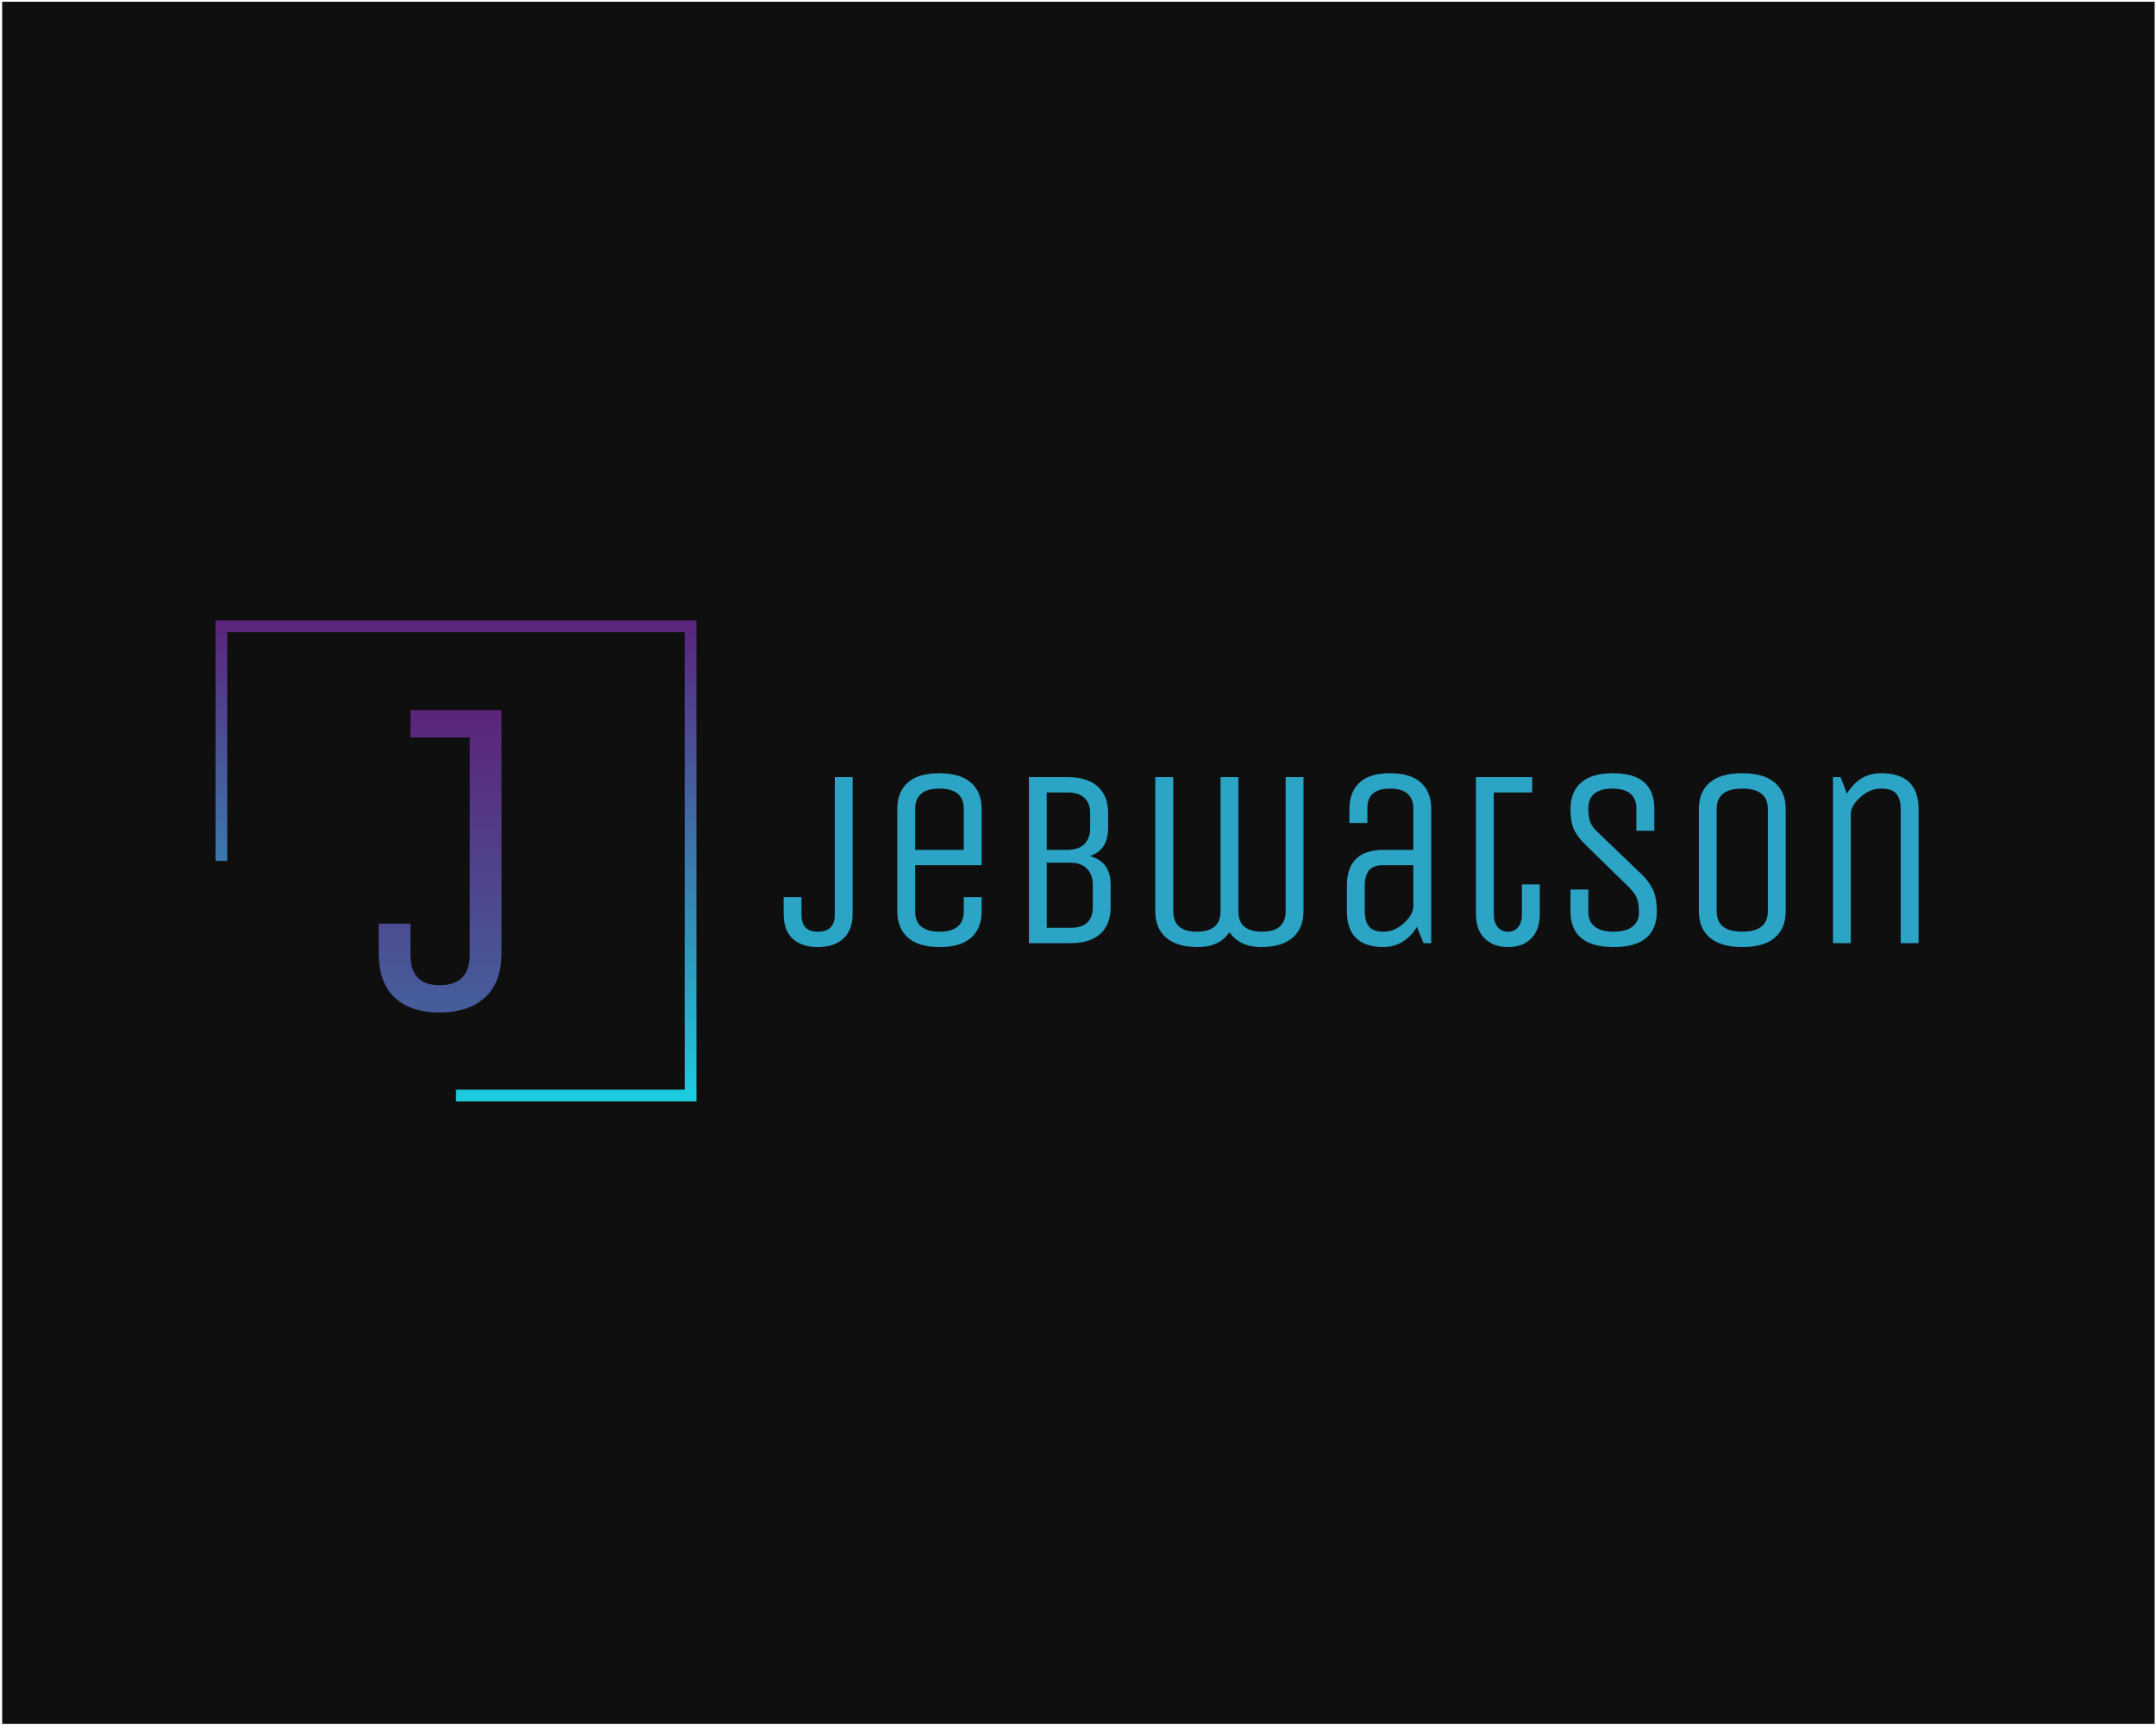 <?xml version="1.0" encoding="UTF-8" standalone="no" ?>
<!DOCTYPE svg PUBLIC "-//W3C//DTD SVG 1.1//EN" "http://www.w3.org/Graphics/SVG/1.1/DTD/svg11.dtd">
<svg xmlns="http://www.w3.org/2000/svg" xmlns:xlink="http://www.w3.org/1999/xlink" version="1.1" width="1280" height="1024" viewBox="0 0 1280 1024" xml:space="preserve">
<desc>Created with Fabric.js 3.6.3</desc>
<defs>
</defs>
<g transform="matrix(1.966 0 0 1.966 640.246 512.197)" id="background-logo"  >
<rect style="stroke: none; stroke-width: 1; stroke-dasharray: none; stroke-linecap: butt; stroke-dashoffset: 0; stroke-linejoin: miter; stroke-miterlimit: 4; fill: rgb(15,15,15); fill-rule: nonzero; opacity: 1;"  paint-order="stroke"  x="-325" y="-260" rx="0" ry="0" width="650" height="520" />
</g>
<g transform="matrix(1.97 0 0 1.97 802.136 510.599)" id="text-logo-path"  >
<path style="stroke: rgb(255,255,255); stroke-width: 0; stroke-dasharray: none; stroke-linecap: butt; stroke-dashoffset: 0; stroke-linejoin: miter; stroke-miterlimit: 10; fill: rgb(43,164,198); fill-rule: nonzero; opacity: 1;"  paint-order="stroke"  transform=" translate(-172.555, 25.02)" d="M 1.54 -8.87 L 1.54 -8.87 L 1.54 -13.87 L 6.92 -13.87 L 6.92 -8.53 Q 6.92 -3.46 11.84 -3.46 L 11.84 -3.46 Q 16.92 -3.46 16.96 -8.53 L 16.96 -8.53 L 16.96 -50.04 L 22.33 -50.04 L 22.33 -8.87 Q 22.33 -3.95 19.55 -1.39 Q 16.77 1.17 11.84 1.17 Q 6.92 1.17 4.23 -1.37 Q 1.54 -3.91 1.54 -8.87 Z M 35.79 -9.63 L 35.79 -9.63 L 35.79 -40.42 Q 35.79 -45.57 38.95 -48.39 Q 42.11 -51.21 48.43 -51.21 Q 54.74 -51.21 57.98 -48.39 Q 61.21 -45.57 61.21 -40.42 L 61.21 -40.42 L 61.21 -23.5 L 41.17 -23.5 L 41.17 -9.63 Q 41.17 -3.46 48.5 -3.46 Q 55.83 -3.46 55.83 -9.63 L 55.83 -9.63 L 55.83 -13.87 L 61.21 -13.87 L 61.21 -9.63 Q 61.21 -4.47 58.05 -1.65 Q 54.89 1.17 48.58 1.17 Q 42.26 1.17 39.03 -1.65 Q 35.79 -4.47 35.79 -9.63 Z M 41.17 -40.42 L 41.17 -28.12 L 55.83 -28.12 L 55.83 -40.42 Q 55.83 -46.58 48.5 -46.58 Q 41.17 -46.58 41.17 -40.42 L 41.17 -40.42 Z M 87.87 0 L 75.46 0 L 75.46 -50.04 L 87.08 -50.04 Q 93.09 -50.04 96.21 -47.2 Q 99.33 -44.37 99.33 -39.25 L 99.33 -39.25 L 99.33 -34.67 Q 99.33 -28.12 93.84 -26.24 L 93.84 -26.24 Q 100.08 -24.55 100.08 -17.71 L 100.08 -17.71 L 100.08 -10.79 Q 100.08 -5.64 97 -2.82 Q 93.92 0 87.87 0 L 87.87 0 Z M 80.83 -24.25 L 80.83 -4.62 L 87.87 -4.62 Q 94.71 -4.62 94.71 -10.79 L 94.71 -10.79 L 94.71 -17.71 Q 94.71 -20.64 92.94 -22.45 Q 91.17 -24.25 87.87 -24.25 L 87.87 -24.25 L 80.83 -24.25 Z M 80.83 -45.42 L 80.83 -28.12 L 87.08 -28.12 Q 90.46 -28.12 92.19 -29.89 Q 93.92 -31.66 93.92 -34.67 L 93.92 -34.67 L 93.92 -39.25 Q 93.92 -42.18 92.15 -43.8 Q 90.38 -45.42 87.08 -45.42 L 87.08 -45.42 L 80.83 -45.42 Z M 113.54 -9.63 L 113.54 -9.63 L 113.54 -50.04 L 118.96 -50.04 L 118.96 -9.63 Q 118.96 -3.46 126.08 -3.46 Q 133.21 -3.46 133.21 -9.63 L 133.21 -9.63 L 133.21 -50.04 L 138.58 -50.04 L 138.58 -9.63 Q 138.58 -3.46 145.71 -3.46 Q 152.83 -3.46 152.83 -9.63 L 152.83 -9.63 L 152.83 -50.04 L 158.21 -50.04 L 158.21 -9.63 Q 158.21 -4.55 154.98 -1.69 Q 151.74 1.17 145.39 1.17 Q 139.04 1.17 135.88 -3.31 L 135.88 -3.31 Q 132.87 1.17 126.44 1.17 Q 120.01 1.17 116.78 -1.69 Q 113.54 -4.55 113.54 -9.63 Z M 171.29 -9.63 L 171.29 -9.63 L 171.29 -17.33 Q 171.29 -28.12 182.39 -28.12 L 182.39 -28.12 L 191.3 -28.12 L 191.3 -40.72 Q 191.3 -43.5 189.53 -45.04 Q 187.76 -46.58 184.3 -46.58 L 184.3 -46.58 Q 177.46 -46.58 177.46 -40.72 L 177.46 -40.72 L 177.46 -36.21 L 172.05 -36.21 L 172.05 -40.42 Q 172.05 -45.57 175.09 -48.39 Q 178.14 -51.21 184.3 -51.21 Q 190.47 -51.21 193.59 -48.39 Q 196.71 -45.57 196.71 -40.42 L 196.71 -40.42 L 196.71 0 L 194.38 0 L 192.39 -4.93 Q 190.77 -2.14 188.16 -0.49 Q 185.54 1.17 182.39 1.17 L 182.39 1.17 Q 171.29 1.17 171.29 -9.63 Z M 176.67 -17.33 L 176.67 -9.63 Q 176.67 -6.69 177.91 -5.08 Q 179.15 -3.46 182.39 -3.46 Q 185.62 -3.46 188.38 -5.96 Q 191.15 -8.46 191.3 -10.94 L 191.3 -10.94 L 191.3 -23.5 L 182.39 -23.5 Q 179.15 -23.5 177.91 -21.88 Q 176.67 -20.27 176.67 -17.33 L 176.67 -17.33 Z M 210.17 -8.87 L 210.17 -8.87 L 210.17 -50.04 L 227.13 -50.04 L 227.13 -45.42 L 215.55 -45.42 L 215.55 -8.53 Q 215.55 -6.39 216.68 -4.93 Q 217.8 -3.46 219.83 -3.46 Q 221.86 -3.46 222.95 -4.89 Q 224.04 -6.32 224.04 -8.53 L 224.04 -8.53 L 224.04 -17.71 L 229.42 -17.71 L 229.42 -8.87 Q 229.42 -4.02 226.85 -1.43 Q 224.27 1.17 219.87 1.17 Q 215.47 1.17 212.82 -1.41 Q 210.17 -3.99 210.17 -8.87 Z M 238.67 -9.63 L 238.67 -9.63 L 238.67 -16.17 L 244.05 -16.17 L 244.05 -9.32 Q 244.05 -6.54 245.98 -5 Q 247.92 -3.46 251.68 -3.46 Q 255.44 -3.46 257.37 -5 Q 259.31 -6.54 259.31 -9.19 Q 259.31 -11.84 258.73 -13.42 Q 258.15 -15 256.38 -16.77 L 256.38 -16.77 L 242.81 -30.04 Q 240.44 -32.41 239.55 -34.68 Q 238.67 -36.96 238.67 -40.42 L 238.67 -40.42 Q 238.67 -45.57 241.87 -48.39 Q 245.06 -51.21 251.53 -51.21 L 251.53 -51.21 Q 263.94 -51.21 263.94 -40.42 L 263.94 -40.42 L 263.94 -33.88 L 258.52 -33.88 L 258.52 -40.72 Q 258.52 -43.5 256.72 -45.04 Q 254.91 -46.58 251.28 -46.58 Q 247.66 -46.58 245.85 -45.04 Q 244.05 -43.5 244.05 -40.81 Q 244.05 -38.12 244.59 -36.58 Q 245.14 -35.04 246.98 -33.35 L 246.98 -33.35 L 260.78 -20.11 Q 263 -17.63 263.84 -15.36 Q 264.69 -13.08 264.69 -9.63 L 264.69 -9.63 Q 264.69 1.17 251.68 1.17 Q 238.67 1.17 238.67 -9.63 Z M 277.36 -9.63 L 277.36 -9.63 L 277.36 -40.42 Q 277.36 -45.57 280.63 -48.39 Q 283.9 -51.21 290.4 -51.21 Q 296.91 -51.21 300.22 -48.39 Q 303.53 -45.57 303.53 -40.42 L 303.53 -40.42 L 303.53 -9.63 Q 303.53 -4.47 300.25 -1.65 Q 296.98 1.17 290.48 1.17 Q 283.98 1.17 280.67 -1.65 Q 277.36 -4.47 277.36 -9.63 Z M 282.73 -40.42 L 282.73 -9.63 Q 282.73 -3.46 290.44 -3.46 Q 298.15 -3.46 298.15 -9.63 L 298.15 -9.63 L 298.15 -40.42 Q 298.15 -46.58 290.44 -46.58 Q 282.73 -46.58 282.73 -40.42 L 282.73 -40.42 Z M 323.15 0 L 317.78 0 L 317.78 -50.04 L 320.07 -50.04 L 321.99 -45.04 Q 325.67 -51.21 332.25 -51.21 L 332.25 -51.21 Q 343.57 -51.21 343.57 -40.42 L 343.57 -40.42 L 343.57 0 L 338.19 0 L 338.19 -40.42 Q 338.19 -43.35 336.91 -44.97 Q 335.63 -46.58 332.25 -46.58 Q 328.87 -46.58 326.01 -43.97 Q 323.15 -41.36 323.15 -38.88 L 323.15 -38.88 L 323.15 0 Z" stroke-linecap="round" />
</g>
<g transform="matrix(1.143 0 0 1.143 270.714 511.064)" id="logo-logo"  >
<g style=""  paint-order="stroke"   >
		<g transform="matrix(1.249 0 0 1.249 0 0)"  >
<g style=""  paint-order="stroke"   >
		<g transform="matrix(1 0 0 1 0 0)"  >
<linearGradient id="SVGID_1_352955" gradientUnits="userSpaceOnUse" gradientTransform="matrix(1 0 0 1 -100 -100)"  x1="0" y1="0" x2="0" y2="201">
<stop offset="0%" style="stop-color:rgb(91,36,122);stop-opacity: 1"/>
<stop offset="100%" style="stop-color:rgb(27,206,223);stop-opacity: 1"/>
</linearGradient>
<polygon style="stroke: none; stroke-width: 1; stroke-dasharray: none; stroke-linecap: butt; stroke-dashoffset: 0; stroke-linejoin: miter; stroke-miterlimit: 4; fill: url(#SVGID_1_352955); fill-rule: nonzero; opacity: 1;"  paint-order="stroke"  points="100,100 0,100 0,95.12 95.12,95.12 95.12,-95.12 -95.12,-95.12 -95.12,0 -100,0 -100,-100 100,-100 100,100 " />
</g>
</g>
</g>
</g>
</g>
<g transform="matrix(1.97 0 0 1.97 261.292 511.285)" id="tagline-3a78d944-c0db-44d4-8ad5-60158c925687-logo-path"  >
<linearGradient id="SVGID_4_352957" gradientUnits="userSpaceOnUse" gradientTransform="matrix(1 0 0 1 2.74 -89.04)"  x1="0" y1="0" x2="0" y2="268">
<stop offset="0%" style="stop-color:rgb(91,36,122);stop-opacity: 1"/>
<stop offset="100%" style="stop-color:rgb(27,206,223);stop-opacity: 1"/>
</linearGradient>
<path style="stroke: rgb(255,255,255); stroke-width: 0; stroke-dasharray: none; stroke-linecap: butt; stroke-dashoffset: 0; stroke-linejoin: miter; stroke-miterlimit: 4; fill: url(#SVGID_4_352957); fill-rule: nonzero; opacity: 1;"  paint-order="stroke"  transform=" translate(-21.24, 43.485)" d="M 2.74 -15.79 L 2.74 -15.79 L 2.74 -24.68 L 12.31 -24.68 L 12.31 -15.19 Q 12.31 -6.15 21.07 -6.15 L 21.07 -6.15 Q 30.1 -6.15 30.17 -15.19 L 30.17 -15.19 L 30.17 -80.81 L 12.31 -80.81 L 12.31 -89.04 L 39.74 -89.04 L 39.74 -15.79 Q 39.74 -7.02 34.79 -2.48 Q 29.83 2.07 21.07 2.07 Q 12.31 2.07 7.53 -2.44 Q 2.74 -6.96 2.74 -15.79 Z" stroke-linecap="round" />
</g>
</svg>